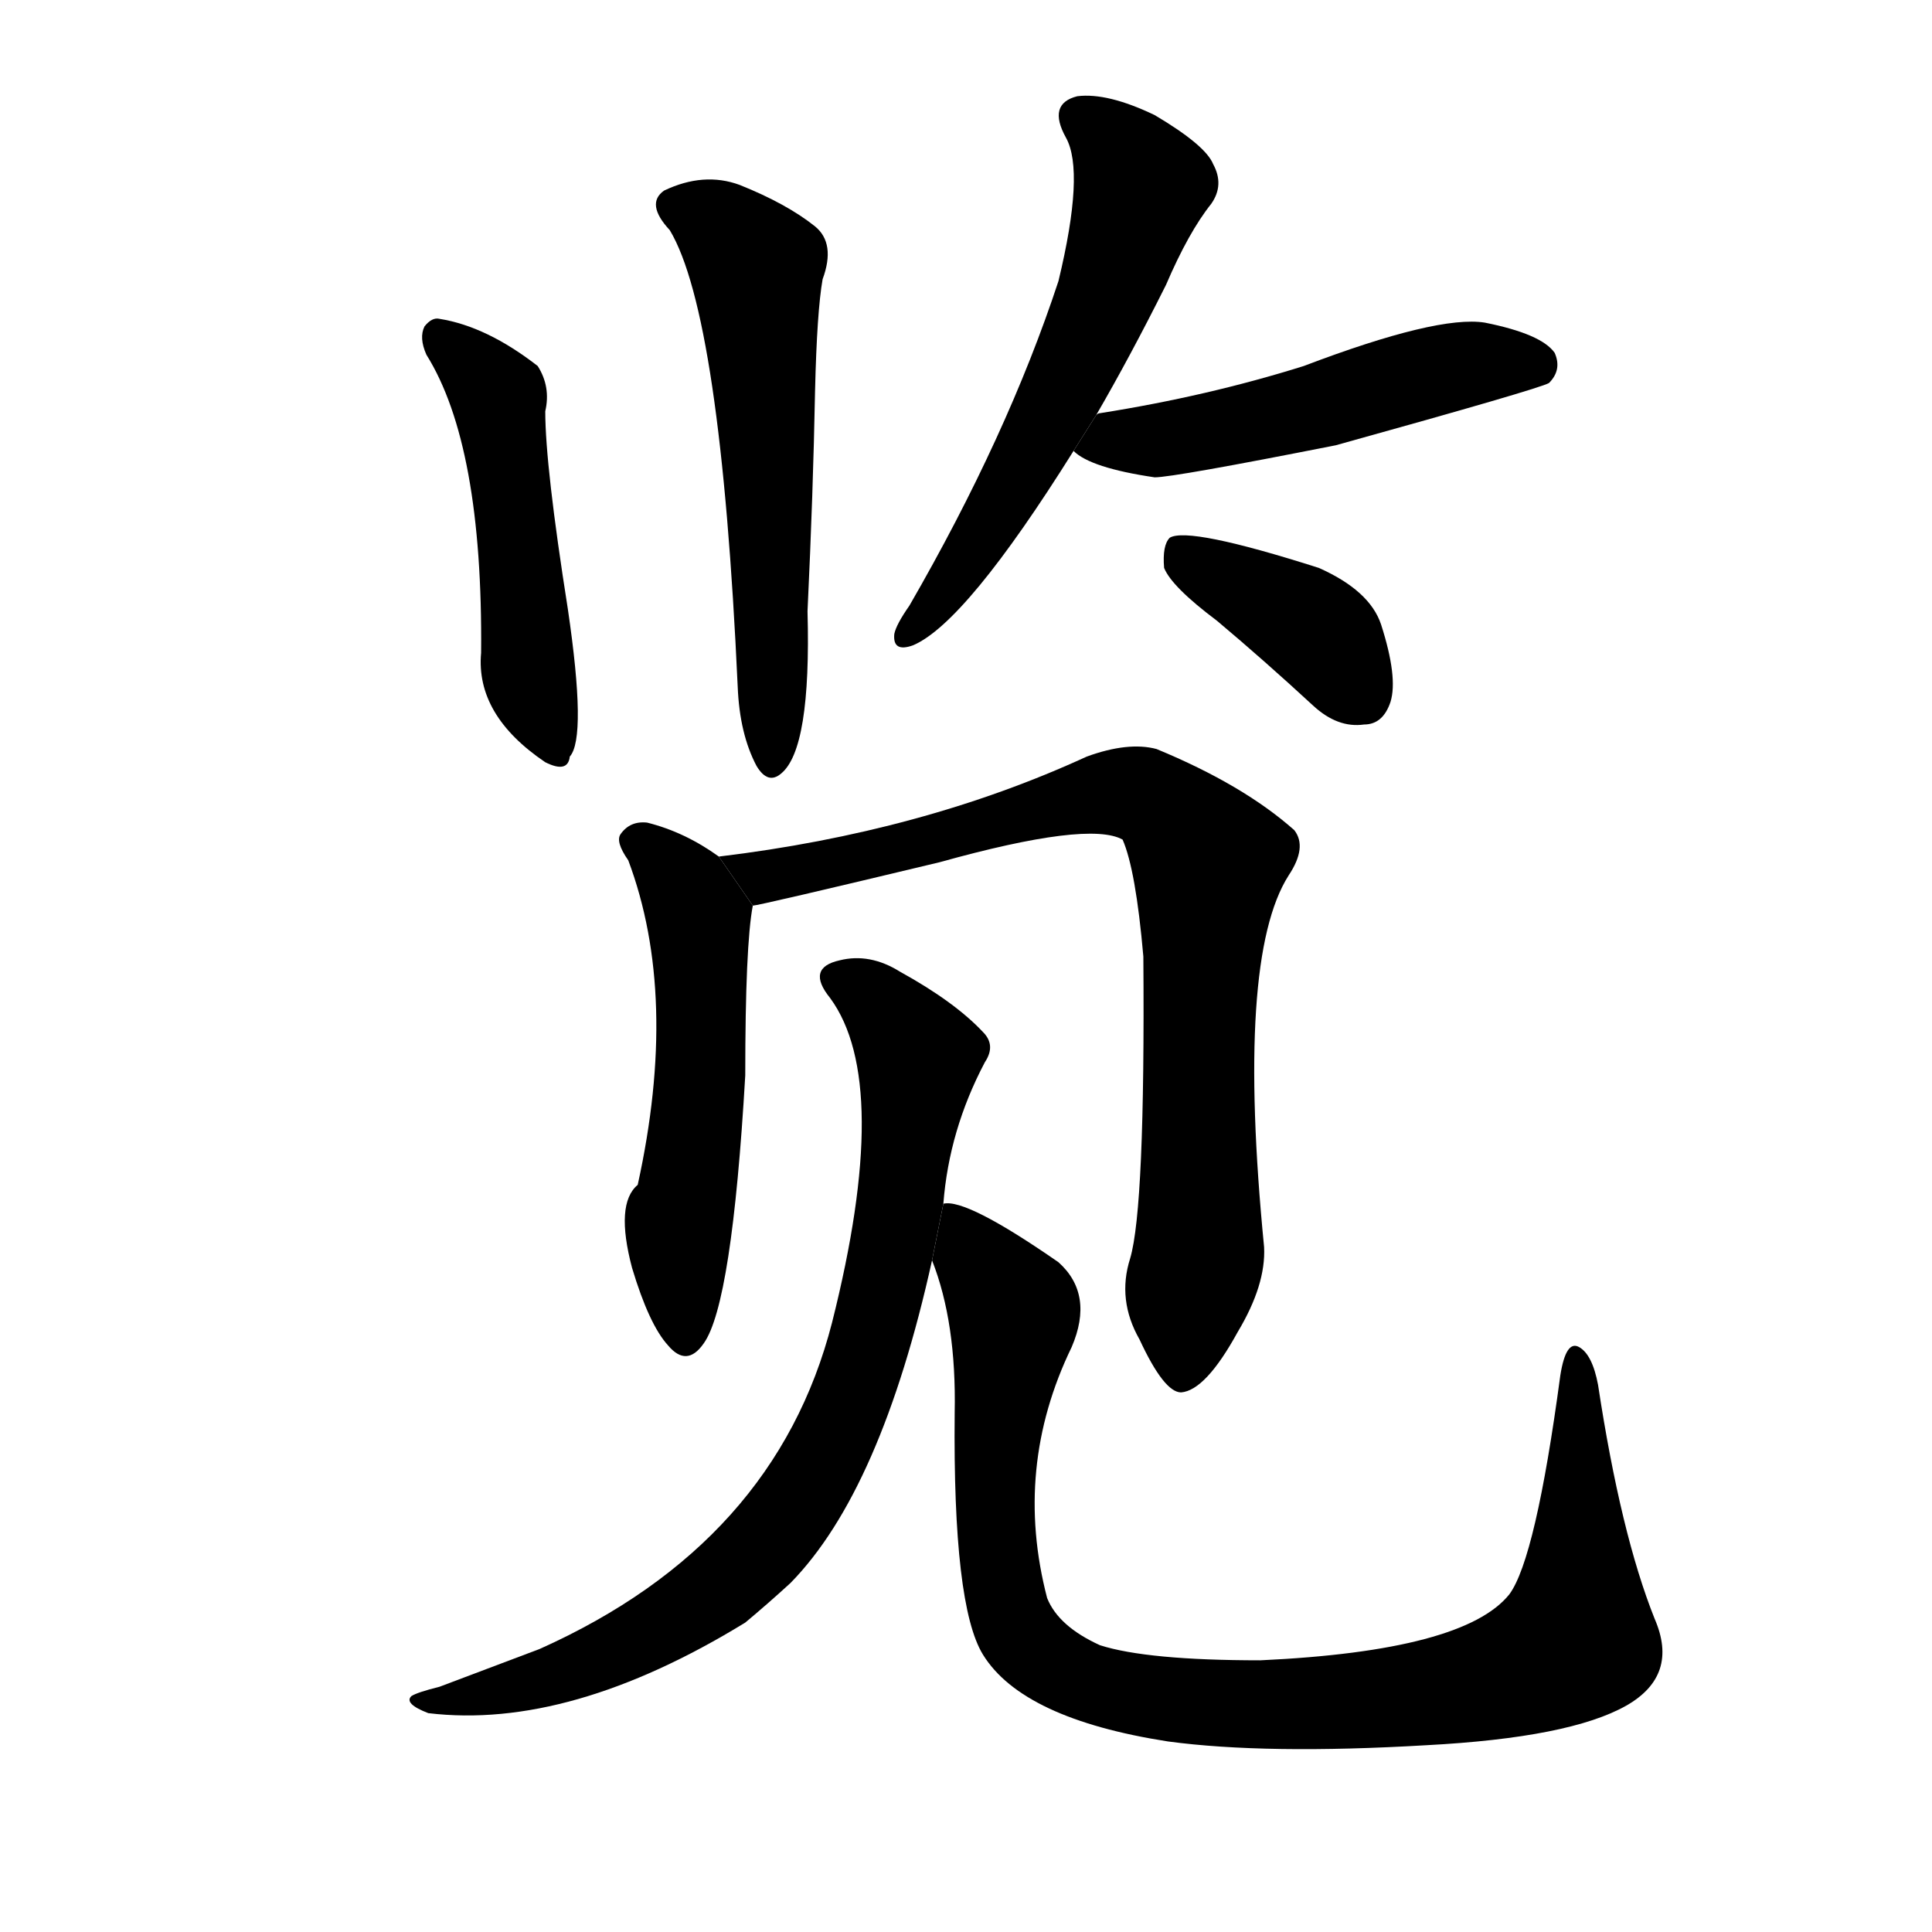 <svg version="1.1" width="64" height="64" viewBox="0 0 1024 1024" xmlns="http://www.w3.org/2000/svg">
<g transform="rotate(0,512,512) scale(1,-1) translate(0,-900)">
        <path d="M 226 712 Q 256 664 255 554 Q 252 521 289 496 Q 301 490 302 499 Q 311 509 301 577 Q 289 653 289 682 Q 292 695 285 706 Q 258 727 233 731 Q 229 732 225 727 Q 222 721 226 712 Z"></path>
        <path d="M 355 778 Q 382 733 391 536 Q 392 511 401 494 Q 407 484 414 490 Q 430 503 428 576 Q 431 639 432 693 Q 433 735 436 752 Q 443 771 432 780 Q 417 792 392 802 Q 373 809 352 799 Q 342 792 355 778 Z"></path>
        <path d="M 581 680 Q 599 711 618 749 Q 630 777 642 792 Q 649 802 643 813 Q 639 823 612 839 Q 587 851 571 849 Q 555 845 565 827 Q 575 809 561 751 Q 534 669 482 579 Q 475 569 474 564 Q 473 554 484 558 Q 512 570 569 661 L 581 680 Z"></path>
        <path d="M 569 661 Q 578 652 612 647 Q 622 647 708 664 Q 816 694 821 697 Q 828 704 824 713 Q 817 723 787 729 Q 762 733 691 706 Q 640 690 583 681 Q 582 681 581 680 L 569 661 Z"></path>
        <path d="M 645 571 Q 670 550 696 526 Q 709 514 723 516 Q 733 516 737 528 Q 741 541 732 569 Q 726 587 699 599 Q 630 621 620 615 Q 616 611 617 599 Q 621 589 645 571 Z"></path>
        <path d="M 381 446 Q 363 459 343 464 Q 334 465 329 458 Q 326 454 333 444 Q 360 372 338 272 Q 326 262 335 228 Q 344 198 354 187 Q 364 175 373 188 Q 388 209 395 330 Q 395 399 399 420 L 381 446 Z"></path>
        <path d="M 599 233 Q 592 211 604 190 Q 617 162 626 162 Q 639 163 656 194 Q 671 219 670 239 Q 655 392 683 436 Q 693 451 686 460 Q 659 484 613 503 Q 598 507 576 499 Q 489 459 381 446 L 399 420 Q 402 420 498 443 Q 577 465 595 455 Q 602 439 606 393 Q 607 260 599 233 Z"></path>
        <path d="M 500 262 Q 503 301 522 337 Q 528 346 521 353 Q 506 369 477 385 Q 461 395 445 391 Q 427 387 440 371 Q 473 326 441 199 Q 411 82 286 26 Q 262 17 233 6 Q 221 3 218 1 Q 214 -3 227 -8 Q 302 -17 395 40 Q 407 50 419 61 Q 467 110 494 232 L 500 262 Z"></path>
        <path d="M 877 42 Q 859 87 847 166 Q 844 182 837 186 Q 830 190 827 171 Q 814 74 800 55 Q 776 25 668 20 Q 608 20 583 28 Q 561 38 555 53 Q 537 122 568 186 Q 580 214 561 231 Q 512 265 500 262 L 494 232 Q 507 199 506 151 Q 505 49 521 23 Q 542 -11 619 -23 Q 671 -30 756 -25 Q 832 -21 862 -4 Q 890 12 877 42 Z"></path>
</g>
</svg>